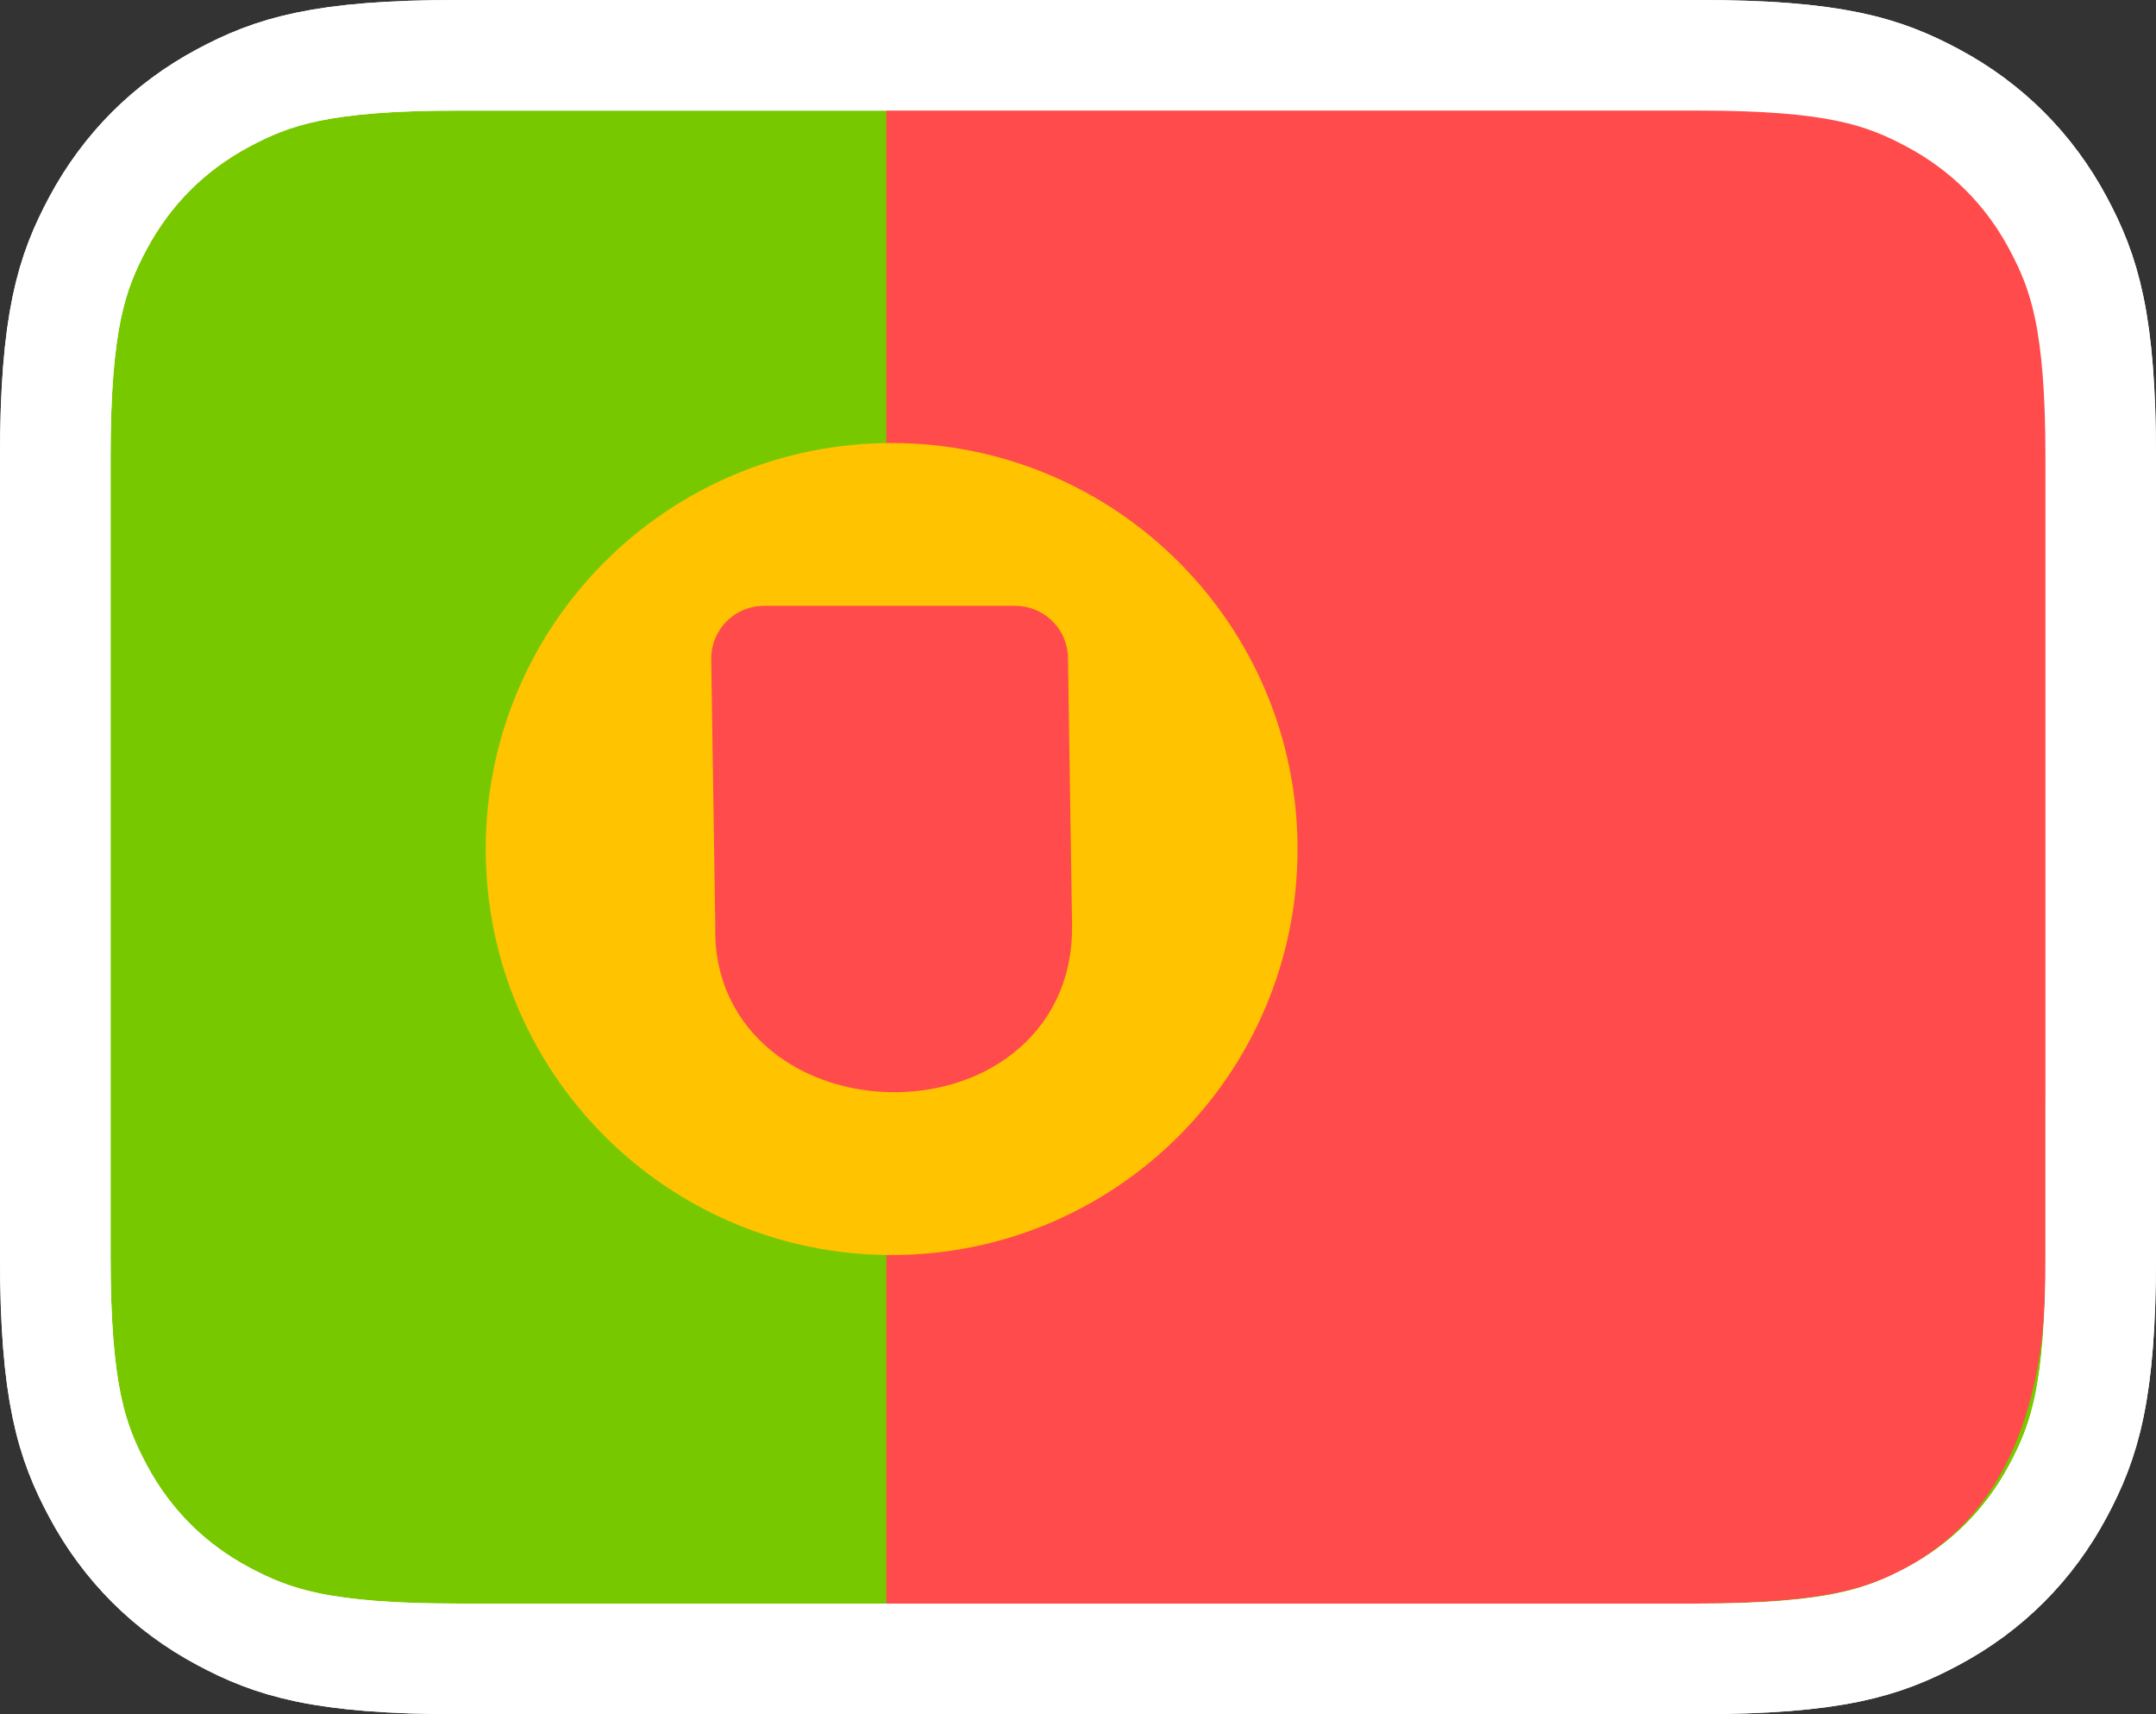 <?xml version="1.0" encoding="UTF-8" standalone="no"?>
<svg
   height="62"
   width="78"
   version="1.1"
   id="svg2227"
   xmlns="http://www.w3.org/2000/svg">
  <rect width="100%" height="100%" fill="#333333" stroke="none"/>
  <g
     style="fill:none;fill-rule:evenodd;stroke:none;stroke-width:1"
     id="ptpt"
     transform="translate(-2,-2)">
    <path
       d="M 63.437,4 H 18.563 C 13.628,4 11.867,4.585 10.07,5.545 8.12,6.589 6.589,8.12 5.545,10.07 4.585,11.867 4,13.628 4,18.563 v 28.874 c 0,4.935 0.585,6.696 1.545,8.493 1.043,1.951 2.574,3.482 4.525,4.525 C 11.867,61.415 13.628,62 18.563,62 h 44.874 c 4.935,0 6.696,-0.585 8.493,-1.545 1.951,-1.043 3.482,-2.574 4.525,-4.525 C 77.415,54.133 78,52.372 78,47.437 V 18.563 C 78,13.628 77.415,11.867 76.455,10.07 75.411,8.12 73.88,6.589 71.93,5.545 70.133,4.585 68.372,4 63.437,4 Z"
       id="path183"
       style="fill:#78c800;fill-opacity:1;fill-rule:nonzero;stroke:#ffffff;stroke-width:4" />
    <path
       d="m 76,42 v 5.437 C 76.102,52.086 74.907,56.539 70.987,58.691 69.39,59.545 67.805,59.96 63.437,60 L 34.068,60.297 V 5.598 c 0,0 33.335,0.064 31.525,0.003 -2.27,-0.076 7.52,-1.156 8.924,2.98 l 1.78,5.241 z"
       id="path185"
       style="fill:#ff4b4b;fill-opacity:1;fill-rule:nonzero"/>
    <path
       d="M 63.437,4 H 18.563 C 13.628,4 11.867,4.585 10.07,5.545 8.12,6.589 6.589,8.12 5.545,10.07 4.585,11.867 4,13.628 4,18.563 v 28.874 c 0,4.935 0.585,6.696 1.545,8.493 1.043,1.951 2.574,3.482 4.525,4.525 C 11.867,61.415 13.628,62 18.563,62 h 44.874 c 4.935,0 6.696,-0.585 8.493,-1.545 1.951,-1.043 3.482,-2.574 4.525,-4.525 0.961,-1.797 1.545,-3.558 1.545,-8.493 V 18.563 c 0,-4.935 -0.585,-6.696 -1.545,-8.493 C 75.411,8.12 73.88,6.589 71.93,5.545 70.133,4.585 68.372,4 63.437,4 Z"
       id="path183-6"
       style="opacity:1;fill:none;fill-opacity:1;fill-rule:nonzero;stroke:#ffffff;stroke-width:4" />
    <circle
       style="opacity:1;fill:#ffc300;fill-opacity:1;stroke:#ffc300;stroke-width:6.533;stroke-linecap:round;stroke-linejoin:round;stroke-miterlimit:4;stroke-dasharray:none;stroke-dashoffset:0;stroke-opacity:1"
       id="path4787"
       cx="34.258"
       cy="32.709"
       r="11.419" />
    <path
       style="opacity:1;fill:#ff4b4b;fill-opacity:1;stroke:#ff4b4b;stroke-width:3.815;stroke-linecap:round;stroke-linejoin:round;stroke-miterlimit:4;stroke-dasharray:none;stroke-dashoffset:0;stroke-opacity:1"
       d="m 29.638,25.821 h 9.092 l 0.148,9.689 c 0.07,5.57 -9.301,5.327 -9.092,0 z"
       id="rect4789" />
  </g>
</svg>
